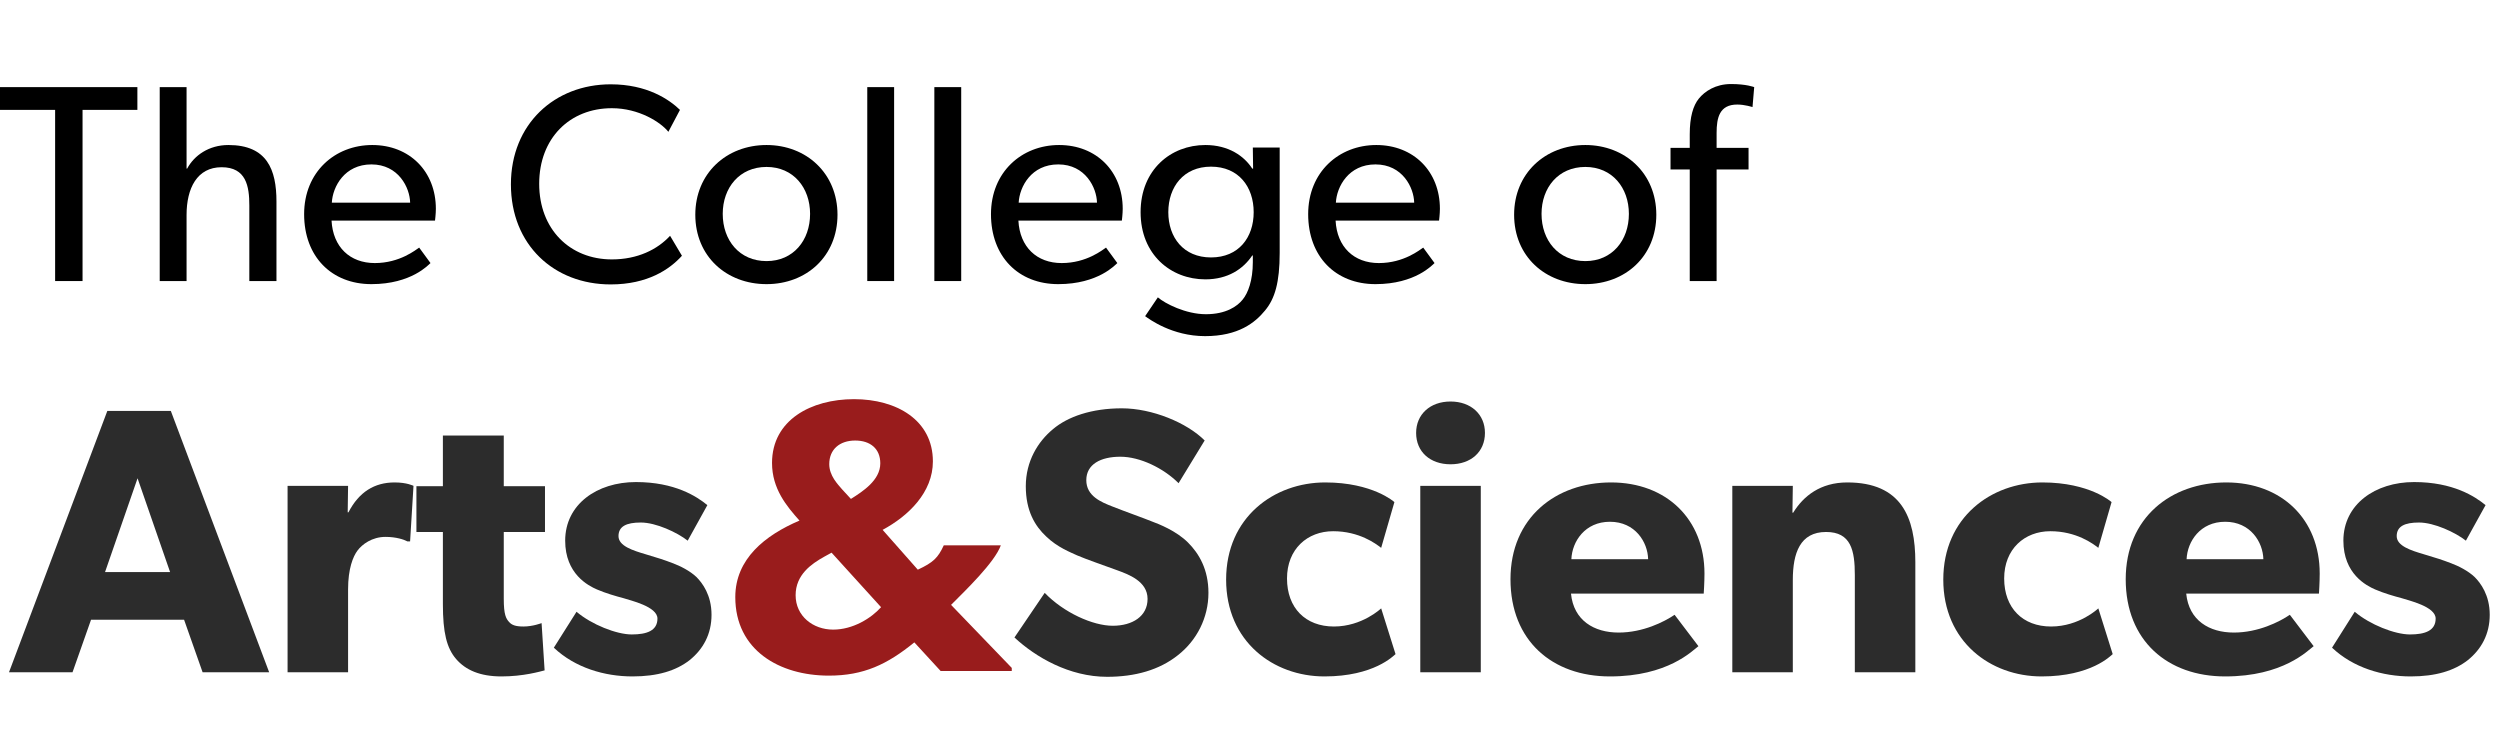 <svg width="238" height="71" viewBox="0 0 238 71" fill="none" xmlns="http://www.w3.org/2000/svg">
<path d="M115.044 56.44C115.044 54.208 114.144 52.696 113.1 51.652C111.984 50.536 110.328 49.888 109.644 49.636C108.852 49.312 107.016 48.664 105.936 48.232C104.82 47.8 103.416 47.224 103.416 45.712C103.416 44.2 104.784 43.48 106.656 43.48C108.528 43.48 110.76 44.56 112.2 46L114.684 41.932C112.992 40.24 109.68 38.872 106.8 38.872C103.92 38.872 101.652 39.664 100.248 40.852C98.808 42.04 97.656 43.912 97.656 46.288C97.656 48.628 98.52 50.068 99.6 51.076C100.68 52.12 101.94 52.588 102.552 52.876C103.38 53.236 105.252 53.884 106.332 54.28C107.412 54.676 109.248 55.324 109.248 57.016C109.248 58.672 107.808 59.572 105.936 59.572C104.028 59.572 101.256 58.312 99.456 56.44L96.576 60.688C98.592 62.56 101.796 64.432 105.396 64.432C108.06 64.432 110.364 63.784 112.128 62.38C113.928 60.976 115.044 58.816 115.044 56.44Z" fill="#2C2C2C"/>
<path d="M131.487 57.916C131.487 57.916 129.687 59.644 126.987 59.644C124.287 59.644 122.523 57.88 122.523 55.072C122.523 52.264 124.467 50.572 126.915 50.572C129.399 50.572 130.983 51.76 131.487 52.156L132.747 47.8C132.747 47.8 130.695 45.928 126.159 45.928C121.299 45.928 116.727 49.24 116.727 55.18C116.727 61.084 121.227 64.396 126.087 64.396C130.803 64.396 132.675 62.416 132.855 62.272L131.487 57.916Z" fill="#2C2C2C"/>
<path d="M141.367 41.212C141.367 39.448 140.035 38.224 138.091 38.224C136.147 38.224 134.815 39.448 134.815 41.212C134.815 43.012 136.147 44.2 138.091 44.2C140.035 44.2 141.367 43.012 141.367 41.212ZM140.971 46.252H135.211V64H140.971V46.252Z" fill="#2C2C2C"/>
<path d="M162.266 54.604C162.266 49.42 158.63 45.928 153.374 45.928C148.118 45.928 143.798 49.276 143.798 55.144C143.798 61.012 147.794 64.396 153.266 64.396C158.774 64.396 161.114 61.948 161.69 61.516L159.422 58.528C158.414 59.212 156.398 60.22 154.094 60.22C151.754 60.22 149.81 59.068 149.558 56.512H162.194C162.194 56.512 162.266 55.468 162.266 54.604ZM149.594 53.236C149.666 51.544 150.89 49.672 153.266 49.672C155.678 49.672 156.866 51.616 156.902 53.236H149.594Z" fill="#2C2C2C"/>
<path d="M182.34 53.524C182.34 49.24 181.008 45.928 175.86 45.928C173.304 45.928 171.684 47.224 170.712 48.808H170.64L170.676 46.252H164.916V64H170.676V55.216C170.676 52.66 171.36 50.644 173.844 50.644C176.22 50.644 176.58 52.408 176.58 54.748V64H182.34V53.524Z" fill="#2C2C2C"/>
<path d="M199.761 57.916C199.761 57.916 197.961 59.644 195.261 59.644C192.561 59.644 190.797 57.88 190.797 55.072C190.797 52.264 192.741 50.572 195.189 50.572C197.673 50.572 199.257 51.76 199.761 52.156L201.021 47.8C201.021 47.8 198.969 45.928 194.433 45.928C189.573 45.928 185.001 49.24 185.001 55.18C185.001 61.084 189.501 64.396 194.361 64.396C199.077 64.396 200.949 62.416 201.129 62.272L199.761 57.916Z" fill="#2C2C2C"/>
<path d="M220.836 54.604C220.836 49.42 217.2 45.928 211.944 45.928C206.688 45.928 202.368 49.276 202.368 55.144C202.368 61.012 206.364 64.396 211.836 64.396C217.344 64.396 219.684 61.948 220.26 61.516L217.992 58.528C216.984 59.212 214.968 60.22 212.664 60.22C210.324 60.22 208.38 59.068 208.128 56.512H220.764C220.764 56.512 220.836 55.468 220.836 54.604ZM208.164 53.236C208.236 51.544 209.46 49.672 211.836 49.672C214.248 49.672 215.436 51.616 215.472 53.236H208.164Z" fill="#2C2C2C"/>
<path d="M237.022 58.528C237.022 56.656 236.158 55.504 235.582 54.928C234.97 54.352 234.07 53.884 233.278 53.596C232.522 53.308 231.982 53.128 230.758 52.768C229.534 52.408 228.166 51.976 228.166 51.04C228.166 50.104 228.922 49.744 230.29 49.744C231.73 49.744 233.746 50.68 234.754 51.472L236.626 48.088C235.618 47.26 233.53 45.892 229.822 45.892C226.114 45.892 223.09 48.016 223.09 51.472C223.09 54.64 225.286 55.756 226.114 56.116C226.942 56.476 227.95 56.764 228.634 56.944C229.282 57.16 231.874 57.736 231.874 58.888C231.874 60.04 230.866 60.4 229.426 60.4C227.986 60.4 225.61 59.464 224.17 58.24L222.01 61.66C224.026 63.568 226.834 64.396 229.498 64.396C231.874 64.396 233.638 63.856 234.934 62.848C236.23 61.804 237.022 60.364 237.022 58.528Z" fill="#2C2C2C"/>
<path d="M16.264 39.124H10.216L0.856 64H6.904L8.668 58.996H17.524L19.288 64H25.624L16.264 39.124ZM10 54.46L13.096 45.532L16.192 54.46H10Z" fill="#2C2C2C"/>
<path d="M39.365 46.252C39.365 46.252 38.753 45.928 37.565 45.928C35.657 45.928 34.181 46.828 33.173 48.772H33.101L33.137 46.252H27.377V64H33.137V56.116C33.137 54.136 33.605 52.984 34.037 52.408C34.469 51.832 35.405 51.112 36.701 51.112C37.709 51.112 38.465 51.364 38.789 51.544H39.041L39.365 46.252Z" fill="#2C2C2C"/>
<path d="M51.883 46.288H47.959V41.464H42.163V46.288H39.643V50.644H42.163V57.52C42.163 60.22 42.523 61.696 43.423 62.74C44.323 63.784 45.691 64.396 47.743 64.396C49.831 64.396 51.415 63.928 51.847 63.82L51.559 59.32C51.559 59.32 50.731 59.644 49.831 59.644C49.075 59.644 48.715 59.5 48.463 59.212C48.175 58.888 47.959 58.528 47.959 57.016V50.644H51.883V46.288Z" fill="#2C2C2C"/>
<path d="M67.737 58.528C67.737 56.656 66.873 55.504 66.297 54.928C65.685 54.352 64.785 53.884 63.993 53.596C63.237 53.308 62.697 53.128 61.473 52.768C60.249 52.408 58.881 51.976 58.881 51.04C58.881 50.104 59.637 49.744 61.005 49.744C62.445 49.744 64.461 50.68 65.469 51.472L67.341 48.088C66.333 47.26 64.245 45.892 60.537 45.892C56.829 45.892 53.805 48.016 53.805 51.472C53.805 54.64 56.001 55.756 56.829 56.116C57.657 56.476 58.665 56.764 59.349 56.944C59.997 57.16 62.589 57.736 62.589 58.888C62.589 60.04 61.581 60.4 60.141 60.4C58.701 60.4 56.325 59.464 54.885 58.24L52.725 61.66C54.741 63.568 57.549 64.396 60.213 64.396C62.589 64.396 64.353 63.856 65.649 62.848C66.945 61.804 67.737 60.364 67.737 58.528Z" fill="#2C2C2C"/>
<path d="M13.079 8.294H0V10.461H5.248V26.756H7.858V10.461H13.079V8.294Z" fill="black"/>
<path d="M26.319 19.184C26.319 16.16 25.431 13.806 21.744 13.806C19.887 13.806 18.488 14.796 17.815 16.053H17.761V8.294H15.205V26.756H17.761V20.468C17.761 17.926 18.757 15.92 21.098 15.92C23.44 15.92 23.736 17.739 23.736 19.558V26.756H26.319V19.184Z" fill="black"/>
<path d="M41.494 19.88C41.494 16.321 38.991 13.806 35.439 13.806C31.886 13.806 28.953 16.375 28.953 20.388C28.953 24.428 31.563 27.05 35.358 27.05C39.179 27.05 40.821 25.177 40.983 25.044L39.906 23.572C39.61 23.759 38.076 25.044 35.681 25.044C33.312 25.044 31.698 23.518 31.563 21.003H41.413C41.413 21.003 41.494 20.361 41.494 19.88ZM31.59 19.291C31.671 17.766 32.801 15.652 35.358 15.652C37.941 15.652 39.018 17.873 39.045 19.291H31.59Z" fill="black"/>
<path d="M63.791 22.448C62.58 23.759 60.696 24.696 58.247 24.696C54.264 24.696 51.331 21.833 51.331 17.498C51.331 13.164 54.237 10.301 58.247 10.301C60.831 10.301 62.903 11.639 63.629 12.549L64.733 10.461C63.71 9.472 61.611 8.027 58.139 8.027C52.811 8.027 48.639 11.799 48.639 17.552C48.639 23.304 52.73 27.077 58.139 27.077C61.665 27.077 63.764 25.632 64.921 24.348L63.791 22.448Z" fill="black"/>
<path d="M79.73 20.442C79.73 16.508 76.77 13.806 72.975 13.806C69.154 13.806 66.193 16.508 66.193 20.442C66.193 24.401 69.154 27.05 72.975 27.05C76.77 27.05 79.73 24.401 79.73 20.442ZM77.12 20.361C77.12 22.876 75.532 24.856 72.975 24.856C70.392 24.856 68.804 22.876 68.804 20.361C68.804 17.873 70.392 15.893 72.975 15.893C75.532 15.893 77.12 17.873 77.12 20.361Z" fill="black"/>
<path d="M85.12 8.294H82.564V26.756H85.12V8.294Z" fill="black"/>
<path d="M91.507 8.294H88.95V26.756H91.507V8.294Z" fill="black"/>
<path d="M106.882 19.88C106.882 16.321 104.379 13.806 100.827 13.806C97.274 13.806 94.341 16.375 94.341 20.388C94.341 24.428 96.951 27.05 100.746 27.05C104.567 27.05 106.209 25.177 106.37 25.044L105.294 23.572C104.998 23.759 103.464 25.044 101.069 25.044C98.701 25.044 97.086 23.518 96.951 21.003H106.801C106.801 21.003 106.882 20.361 106.882 19.88ZM96.978 19.291C97.059 17.766 98.189 15.652 100.746 15.652C103.329 15.652 104.406 17.873 104.433 19.291H96.978Z" fill="black"/>
<path d="M121.826 14.047H119.269L119.296 16.053H119.215C118.462 14.876 116.982 13.806 114.748 13.806C111.465 13.806 108.585 16.16 108.585 20.201C108.585 24.241 111.465 26.595 114.748 26.595C116.901 26.595 118.354 25.605 119.215 24.321H119.269V24.963C119.269 26.702 118.812 27.906 118.3 28.522C117.789 29.164 116.713 29.913 114.802 29.913C112.891 29.913 110.9 28.896 110.227 28.308L109.016 30.1C109.393 30.368 111.572 32 114.721 32C117.897 32 119.485 30.716 120.427 29.565C121.368 28.442 121.826 26.89 121.826 24.08V14.047ZM119.35 20.201C119.35 22.609 117.924 24.508 115.286 24.508C112.676 24.508 111.223 22.609 111.223 20.201C111.223 17.793 112.676 15.866 115.286 15.866C117.924 15.866 119.35 17.793 119.35 20.201Z" fill="black"/>
<path d="M137.079 19.88C137.079 16.321 134.576 13.806 131.024 13.806C127.471 13.806 124.538 16.375 124.538 20.388C124.538 24.428 127.148 27.05 130.943 27.05C134.765 27.05 136.406 25.177 136.568 25.044L135.491 23.572C135.195 23.759 133.661 25.044 131.266 25.044C128.898 25.044 127.283 23.518 127.148 21.003H136.998C136.998 21.003 137.079 20.361 137.079 19.88ZM127.175 19.291C127.256 17.766 128.386 15.652 130.943 15.652C133.527 15.652 134.603 17.873 134.63 19.291H127.175Z" fill="black"/>
<path d="M157.681 20.442C157.681 16.508 154.72 13.806 150.926 13.806C147.104 13.806 144.144 16.508 144.144 20.442C144.144 24.401 147.104 27.05 150.926 27.05C154.72 27.05 157.681 24.401 157.681 20.442ZM155.07 20.361C155.07 22.876 153.482 24.856 150.926 24.856C148.342 24.856 146.754 22.876 146.754 20.361C146.754 17.873 148.342 15.893 150.926 15.893C153.482 15.893 155.07 17.873 155.07 20.361Z" fill="black"/>
<path d="M167 8.294C167 8.294 166.273 8 164.793 8C163.313 8 162.29 8.696 161.725 9.391C161.187 10.06 160.864 11.13 160.864 12.789V14.074H159.034V16.134H160.864V26.756H163.421V16.134H166.462V14.074H163.421V12.655C163.421 11.211 163.69 9.953 165.385 9.953C166.112 9.953 166.839 10.194 166.839 10.194L167 8.294Z" fill="black"/>
<path d="M96.32 63.584L90.541 57.584C91.903 56.221 94.69 53.546 95.28 51.915H89.848C89.303 53.097 88.855 53.546 87.375 54.234L84.025 50.442C86.491 49.117 88.811 46.871 88.811 43.926C88.811 39.988 85.35 38 81.301 38C77.215 38 73.497 39.988 73.497 44.074C73.497 46.54 74.896 48.197 76.111 49.559C72.835 50.958 70 53.203 70 56.847C70 61.89 74.197 64.32 78.908 64.32C82.221 64.32 84.467 63.252 87.044 61.154L89.547 63.878H96.32V63.584ZM83.804 44.111C83.804 45.73 82.111 46.798 81.007 47.497L80.16 46.577C79.755 46.098 78.945 45.289 78.945 44.184C78.945 42.785 79.939 41.939 81.412 41.939C82.847 41.939 83.804 42.712 83.804 44.111ZM83.878 57.804C82.921 58.872 81.191 59.939 79.313 59.939C77.399 59.939 75.743 58.651 75.743 56.663C75.743 54.712 77.252 53.681 78.43 53.019L79.166 52.614L83.878 57.804Z" fill="#991C1C"/>
</svg>
